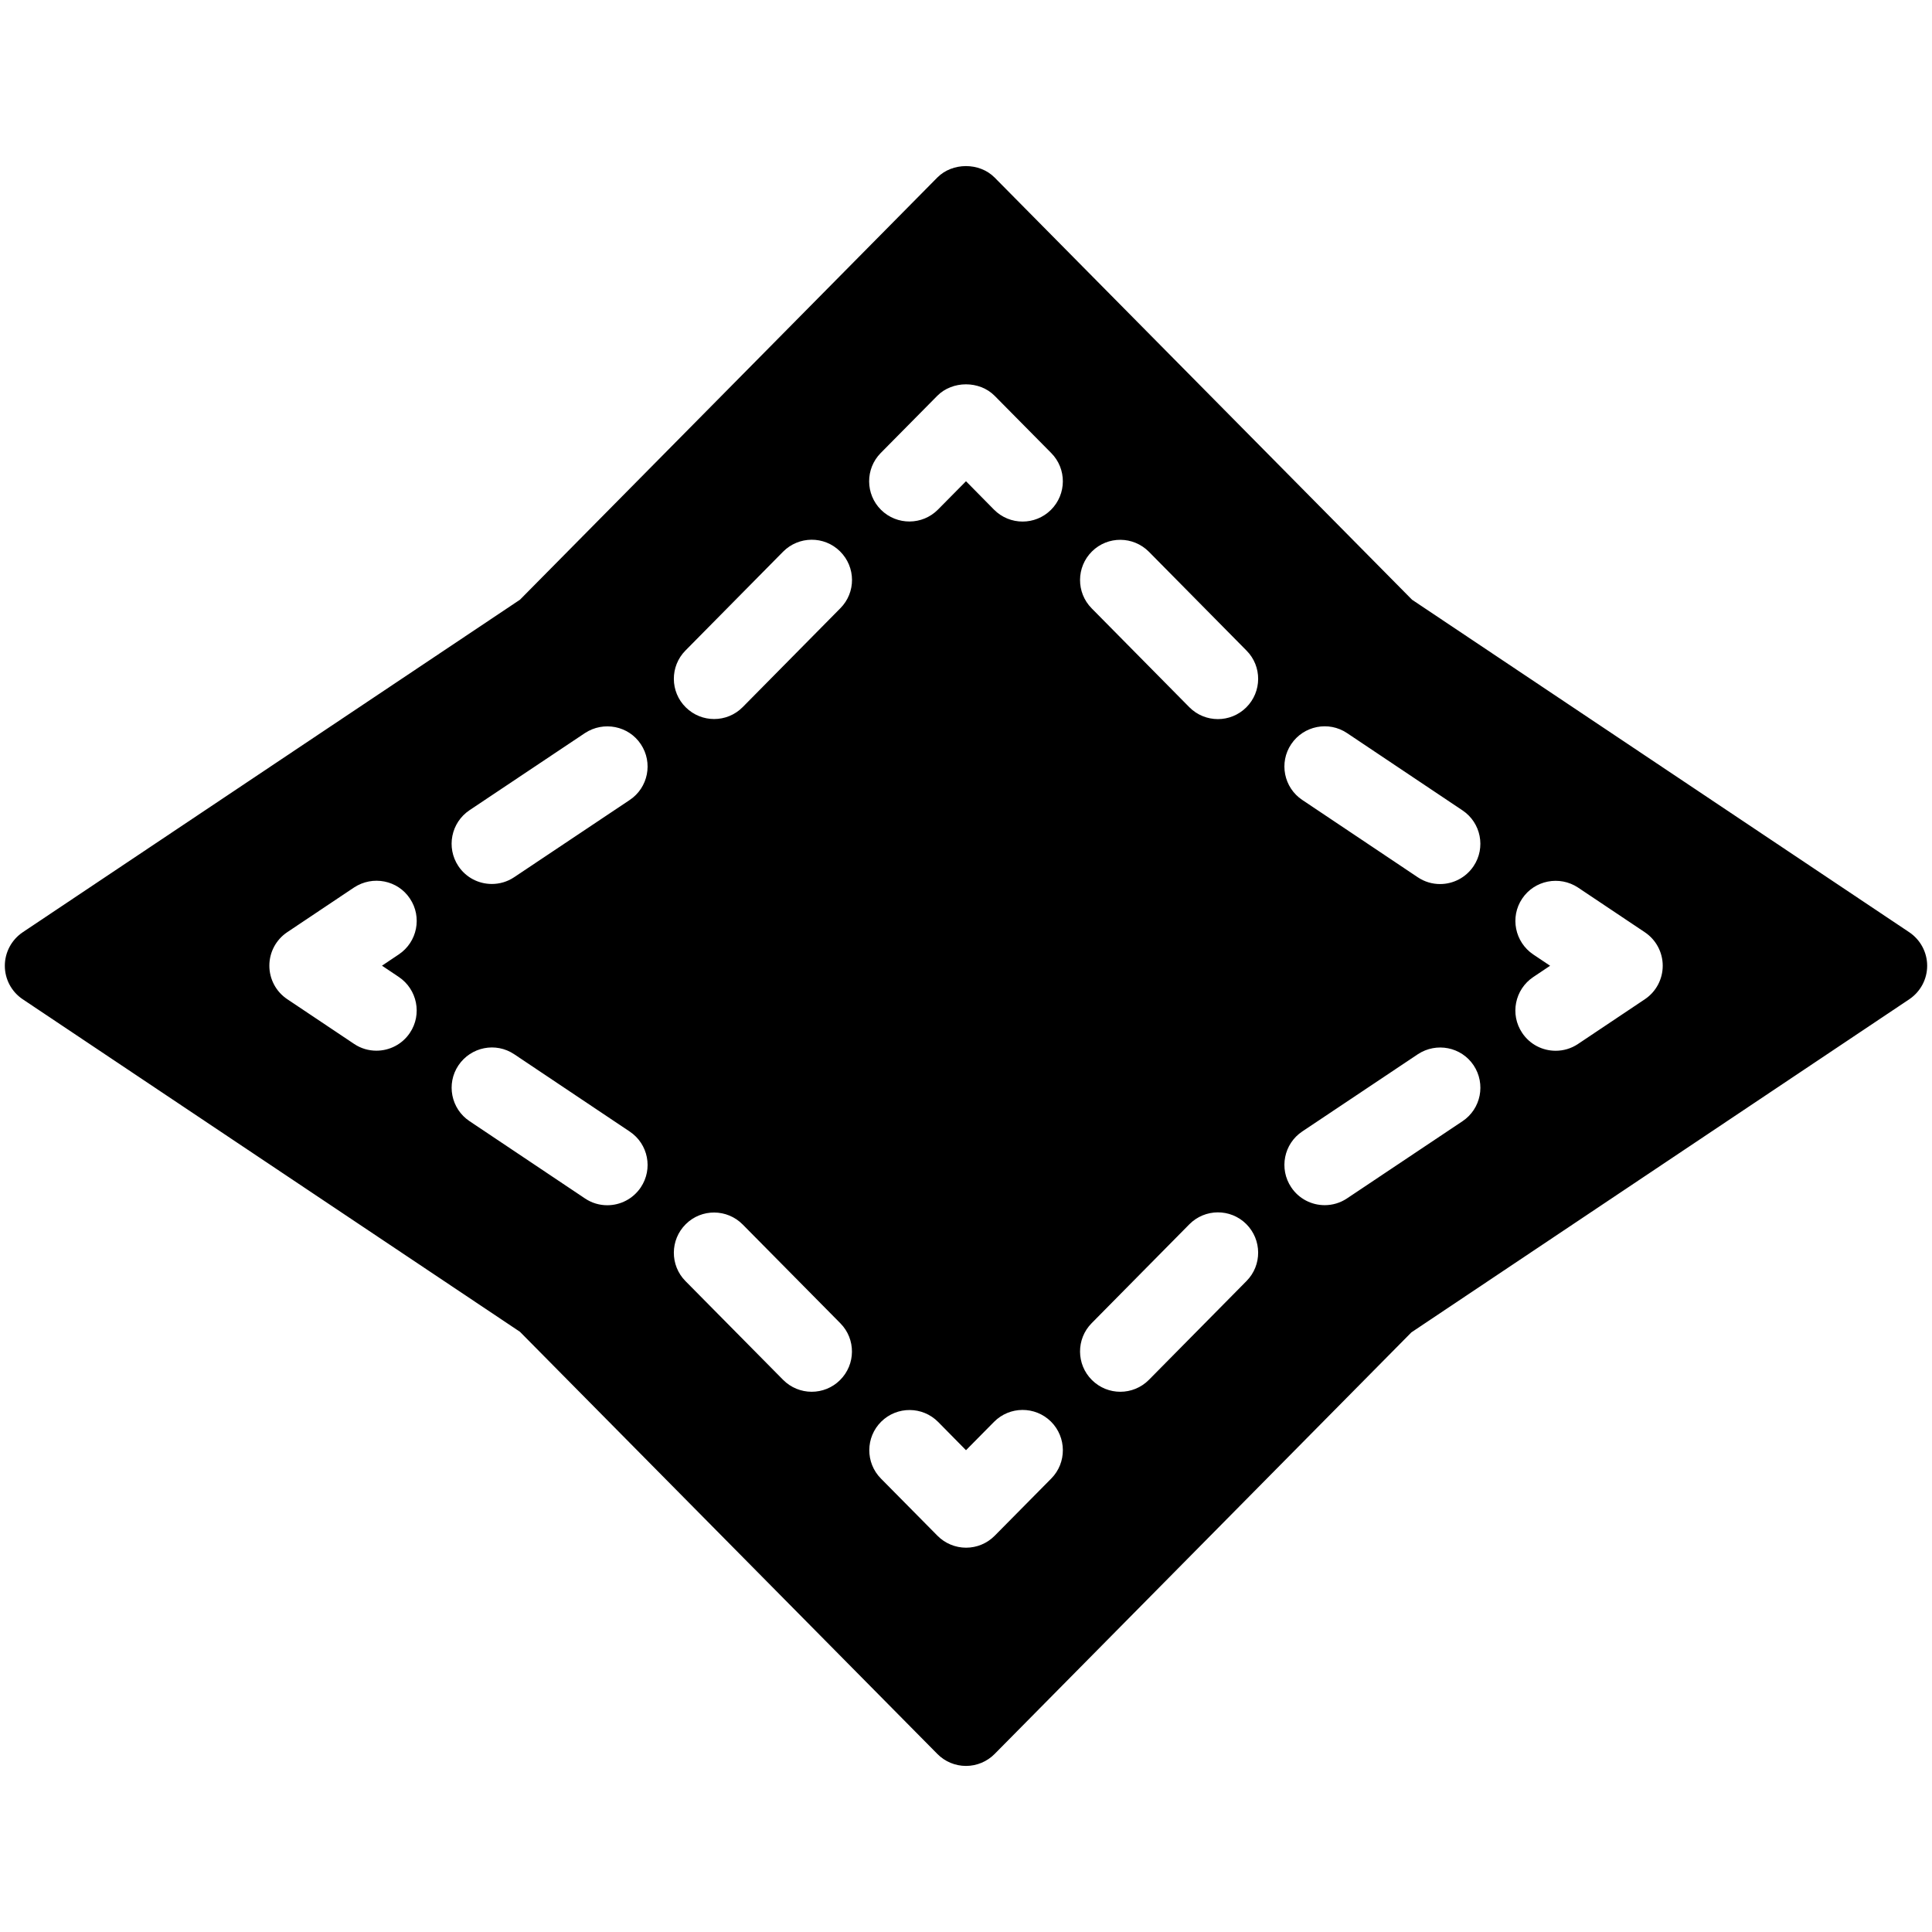 <?xml version="1.0" encoding="iso-8859-1"?>
<!-- Generator: Adobe Illustrator 19.2.1, SVG Export Plug-In . SVG Version: 6.00 Build 0)  -->
<svg version="1.1" xmlns="http://www.w3.org/2000/svg" xmlns:xlink="http://www.w3.org/1999/xlink" x="0px" y="0px"
	 viewBox="0 0 24 24" style="enable-background:new 0 0 24 24;" xml:space="preserve">
<g id="Photo_frame">
</g>
<g id="Photo_frame_2">
</g>
<g id="Photo_frame_3">
</g>
<g id="Photo_frame__4">
</g>
<g id="Photo_frame_5">
</g>
<g id="Photo_frame_6">
</g>
<g id="Photo_frame_7">
</g>
<g id="Round_Frame_1">
</g>
<g id="Rectangle_Frame_1">
</g>
<g id="Square_Frame_1">
</g>
<g id="Rectangle_Frame_2">
</g>
<g id="Oval_Frame_1">
</g>
<g id="Round_Frame_2">
</g>
<g id="Rectangle_Frame_3">
</g>
<g id="Rectangle_Frame_4">
</g>
<g id="Rectangle_Frame_5">
</g>
<g id="Square_Frame_2">
</g>
<g id="Rectangle_Frame_6">
</g>
<g id="Rectangle_Frame_7">
</g>
<g id="Oval_Frame_2">
</g>
<g id="Round_Frame_3">
</g>
<g id="Rectangle_Frame_8">
</g>
<g id="Square_Frame_3">
</g>
<g id="Rectangle_Frame_9">
</g>
<g id="Rectangle_Frame_10">
</g>
<g id="Square_Frame_4">
</g>
<g id="Rectangle_Frame_11">
</g>
<g id="Rectangle_Frame_12">
</g>
<g id="Square_Frame_5">
</g>
<g id="Rectangle_Frame_13">
</g>
<g id="Round_Frame">
</g>
<g id="Frame_2">
</g>
<g id="Frame_1">
</g>
<g id="Frame_3">
</g>
<g id="Frame_4">
</g>
<g id="Frame_5">
</g>
<g id="Frame_6">
</g>
<g id="Frame_7">
</g>
<g id="Frame_8">
</g>
<g id="Frame_9">
</g>
<g id="Frame_10">
</g>
<g id="Frame_11">
</g>
<g id="Frame_12">
</g>
<g id="Frame_13">
</g>
<g id="Frame_14">
</g>
<g id="Frame_15">
</g>
<g id="Frame_16">
</g>
<g id="Frame_17">
</g>
<g id="Frame_18">
</g>
<g id="Frame_19">
</g>
<g id="Frame_20">
</g>
<g id="Frame_21">
</g>
<g id="Frame_22">
</g>
<g id="Frame_23">
</g>
<g id="Frame_24">
</g>
<g id="Frame_25">
</g>
<g id="Frame_26">
</g>
<g id="Frame_27">
</g>
<g id="Frame_28">
</g>
<g id="Frame_29">
</g>
<g id="Frame_30">
</g>
<g id="Frame_Hole_1">
</g>
<g id="Frame_Hole_2">
</g>
<g id="Frame_Hole_3">
</g>
<g id="Frame_Hole_4">
</g>
<g id="Frame_31">
</g>
<g id="Frame_32">
</g>
<g id="Frame_33">
</g>
<g id="Frame_34">
</g>
<g id="Frame_35">
</g>
<g id="Dashed_Frame_1">
</g>
<g id="Dashed_Frame_2">
</g>
<g id="Dashed_Frame_3">
</g>
<g id="Dashed_Frame_4">
</g>
<g id="Dashed_Frame_5">
</g>
<g id="Dashed_Frame_6">
</g>
<g id="Dashed_Frame_7">
	<path d="M23.718,11.581L17.541,7.45l-5.186-5.245c-0.188-0.189-0.523-0.189-0.711,0L6.459,7.45l-6.177,4.131
		C0.144,11.674,0.06,11.83,0.06,11.997s0.083,0.323,0.222,0.416l6.177,4.131l5.186,5.245c0.094,0.095,0.222,0.148,0.355,0.148
		s0.262-0.054,0.355-0.148l5.178-5.238l6.185-4.138c0.139-0.094,0.222-0.249,0.222-0.416S23.856,11.674,23.718,11.581z
		 M4.954,12.136c0.229,0.154,0.292,0.465,0.138,0.694c-0.096,0.144-0.255,0.222-0.416,0.222c-0.096,0-0.192-0.027-0.277-0.084
		l-0.831-0.556c-0.139-0.093-0.222-0.249-0.222-0.416s0.083-0.323,0.222-0.416l0.831-0.556c0.231-0.151,0.541-0.091,0.693,0.138
		c0.154,0.229,0.092,0.54-0.138,0.694l-0.209,0.14L4.954,12.136z M5.832,10.065l1.435-0.959c0.231-0.151,0.541-0.09,0.693,0.138
		c0.154,0.23,0.092,0.541-0.138,0.694l-1.435,0.959c-0.085,0.057-0.182,0.084-0.277,0.084c-0.162,0-0.32-0.078-0.416-0.222
		C5.541,10.529,5.603,10.219,5.832,10.065z M7.96,14.75c-0.097,0.144-0.255,0.222-0.416,0.222c-0.096,0-0.192-0.027-0.278-0.085
		l-1.434-0.96c-0.229-0.153-0.291-0.464-0.137-0.693c0.155-0.229,0.464-0.292,0.694-0.137l1.434,0.96
		C8.052,14.21,8.114,14.52,7.96,14.75z M10.435,17.144c-0.097,0.097-0.225,0.145-0.352,0.145c-0.129,0-0.258-0.05-0.355-0.148
		l-1.213-1.227c-0.194-0.196-0.192-0.513,0.004-0.707c0.196-0.195,0.513-0.192,0.707,0.004l1.213,1.227
		C10.633,16.634,10.631,16.95,10.435,17.144z M10.439,7.556L9.226,8.784C9.128,8.883,9,8.932,8.871,8.932
		c-0.127,0-0.254-0.048-0.352-0.145C8.323,8.594,8.321,8.277,8.515,8.081l1.213-1.228c0.194-0.195,0.51-0.199,0.707-0.004
		C10.632,7.044,10.634,7.36,10.439,7.556z M13.059,18.367l-0.703,0.711c-0.094,0.095-0.222,0.148-0.355,0.148
		s-0.262-0.054-0.355-0.148l-0.703-0.711c-0.194-0.196-0.192-0.513,0.004-0.707c0.197-0.194,0.513-0.192,0.707,0.004L12,18.015
		l0.348-0.352c0.194-0.196,0.51-0.198,0.707-0.004C13.251,17.854,13.253,18.171,13.059,18.367z M13.055,6.334
		c-0.098,0.097-0.225,0.145-0.352,0.145c-0.129,0-0.258-0.05-0.355-0.148L12,5.978L11.652,6.33c-0.194,0.196-0.51,0.198-0.707,0.004
		c-0.196-0.194-0.198-0.511-0.004-0.707l0.703-0.711c0.188-0.189,0.523-0.189,0.711,0l0.703,0.711
		C13.253,5.823,13.251,6.139,13.055,6.334z M15.485,15.913l-1.213,1.228c-0.098,0.099-0.227,0.148-0.355,0.148
		c-0.127,0-0.254-0.048-0.352-0.145c-0.196-0.194-0.198-0.511-0.004-0.707l1.213-1.228c0.194-0.196,0.51-0.199,0.707-0.004
		C15.677,15.4,15.679,15.717,15.485,15.913z M15.481,8.788c-0.098,0.097-0.225,0.145-0.352,0.145c-0.129,0-0.258-0.05-0.355-0.148
		l-1.213-1.228c-0.194-0.196-0.192-0.513,0.004-0.707c0.197-0.195,0.513-0.191,0.707,0.004l1.213,1.228
		C15.679,8.277,15.677,8.594,15.481,8.788z M16.04,9.244c0.154-0.229,0.465-0.291,0.694-0.137l1.434,0.96
		c0.229,0.153,0.291,0.464,0.137,0.693c-0.097,0.144-0.255,0.222-0.416,0.222c-0.096,0-0.192-0.027-0.278-0.085l-1.434-0.96
		C15.948,9.784,15.886,9.473,16.04,9.244z M18.168,13.928l-1.435,0.959c-0.085,0.057-0.182,0.084-0.277,0.084
		c-0.162,0-0.32-0.078-0.416-0.222c-0.154-0.23-0.092-0.541,0.138-0.694l1.435-0.959c0.231-0.152,0.54-0.091,0.693,0.138
		C18.459,13.465,18.397,13.775,18.168,13.928z M20.433,12.413l-0.831,0.556c-0.085,0.057-0.182,0.084-0.277,0.084
		c-0.162,0-0.32-0.078-0.416-0.222c-0.154-0.229-0.092-0.54,0.138-0.694l0.209-0.14l-0.209-0.14
		c-0.229-0.154-0.292-0.465-0.138-0.694c0.153-0.229,0.464-0.289,0.693-0.138l0.831,0.556c0.139,0.093,0.222,0.249,0.222,0.416
		S20.572,12.32,20.433,12.413z"/>
</g>
<g id="Dashed_Frame_8">
</g>
<g id="Dashed_Frame_9">
</g>
<g id="Dashed_Frame_10">
</g>
<g id="Dashed_Frame_11">
</g>
<g id="Dashed_Frame_12">
</g>
<g id="Dashed_Frame_13">
</g>
<g id="Dashed_Frame_14">
</g>
<g id="Dashed_Frame_15">
</g>
<g id="Dashed_Frame_16">
</g>
<g id="Dashed_Frame_17">
</g>
<g id="Dashed_Frame_18">
</g>
<g id="Dashed_Frame_19">
</g>
<g id="Dashed_Frame_20">
</g>
<g id="Dashed_Frame_25">
</g>
<g id="Dashed_Frame_26">
</g>
<g id="Dashed_Frame_27">
</g>
<g id="Dashed_Frame_28">
</g>
<g id="Dashed_Frame_29">
</g>
<g id="Dashed_Frame_30">
</g>
<g id="Dashed_Frame_31">
</g>
<g id="Dashed_Frame_32">
</g>
<g id="Dashed_Frame_33">
</g>
<g id="Dashed_Frame_35">
</g>
</svg>
